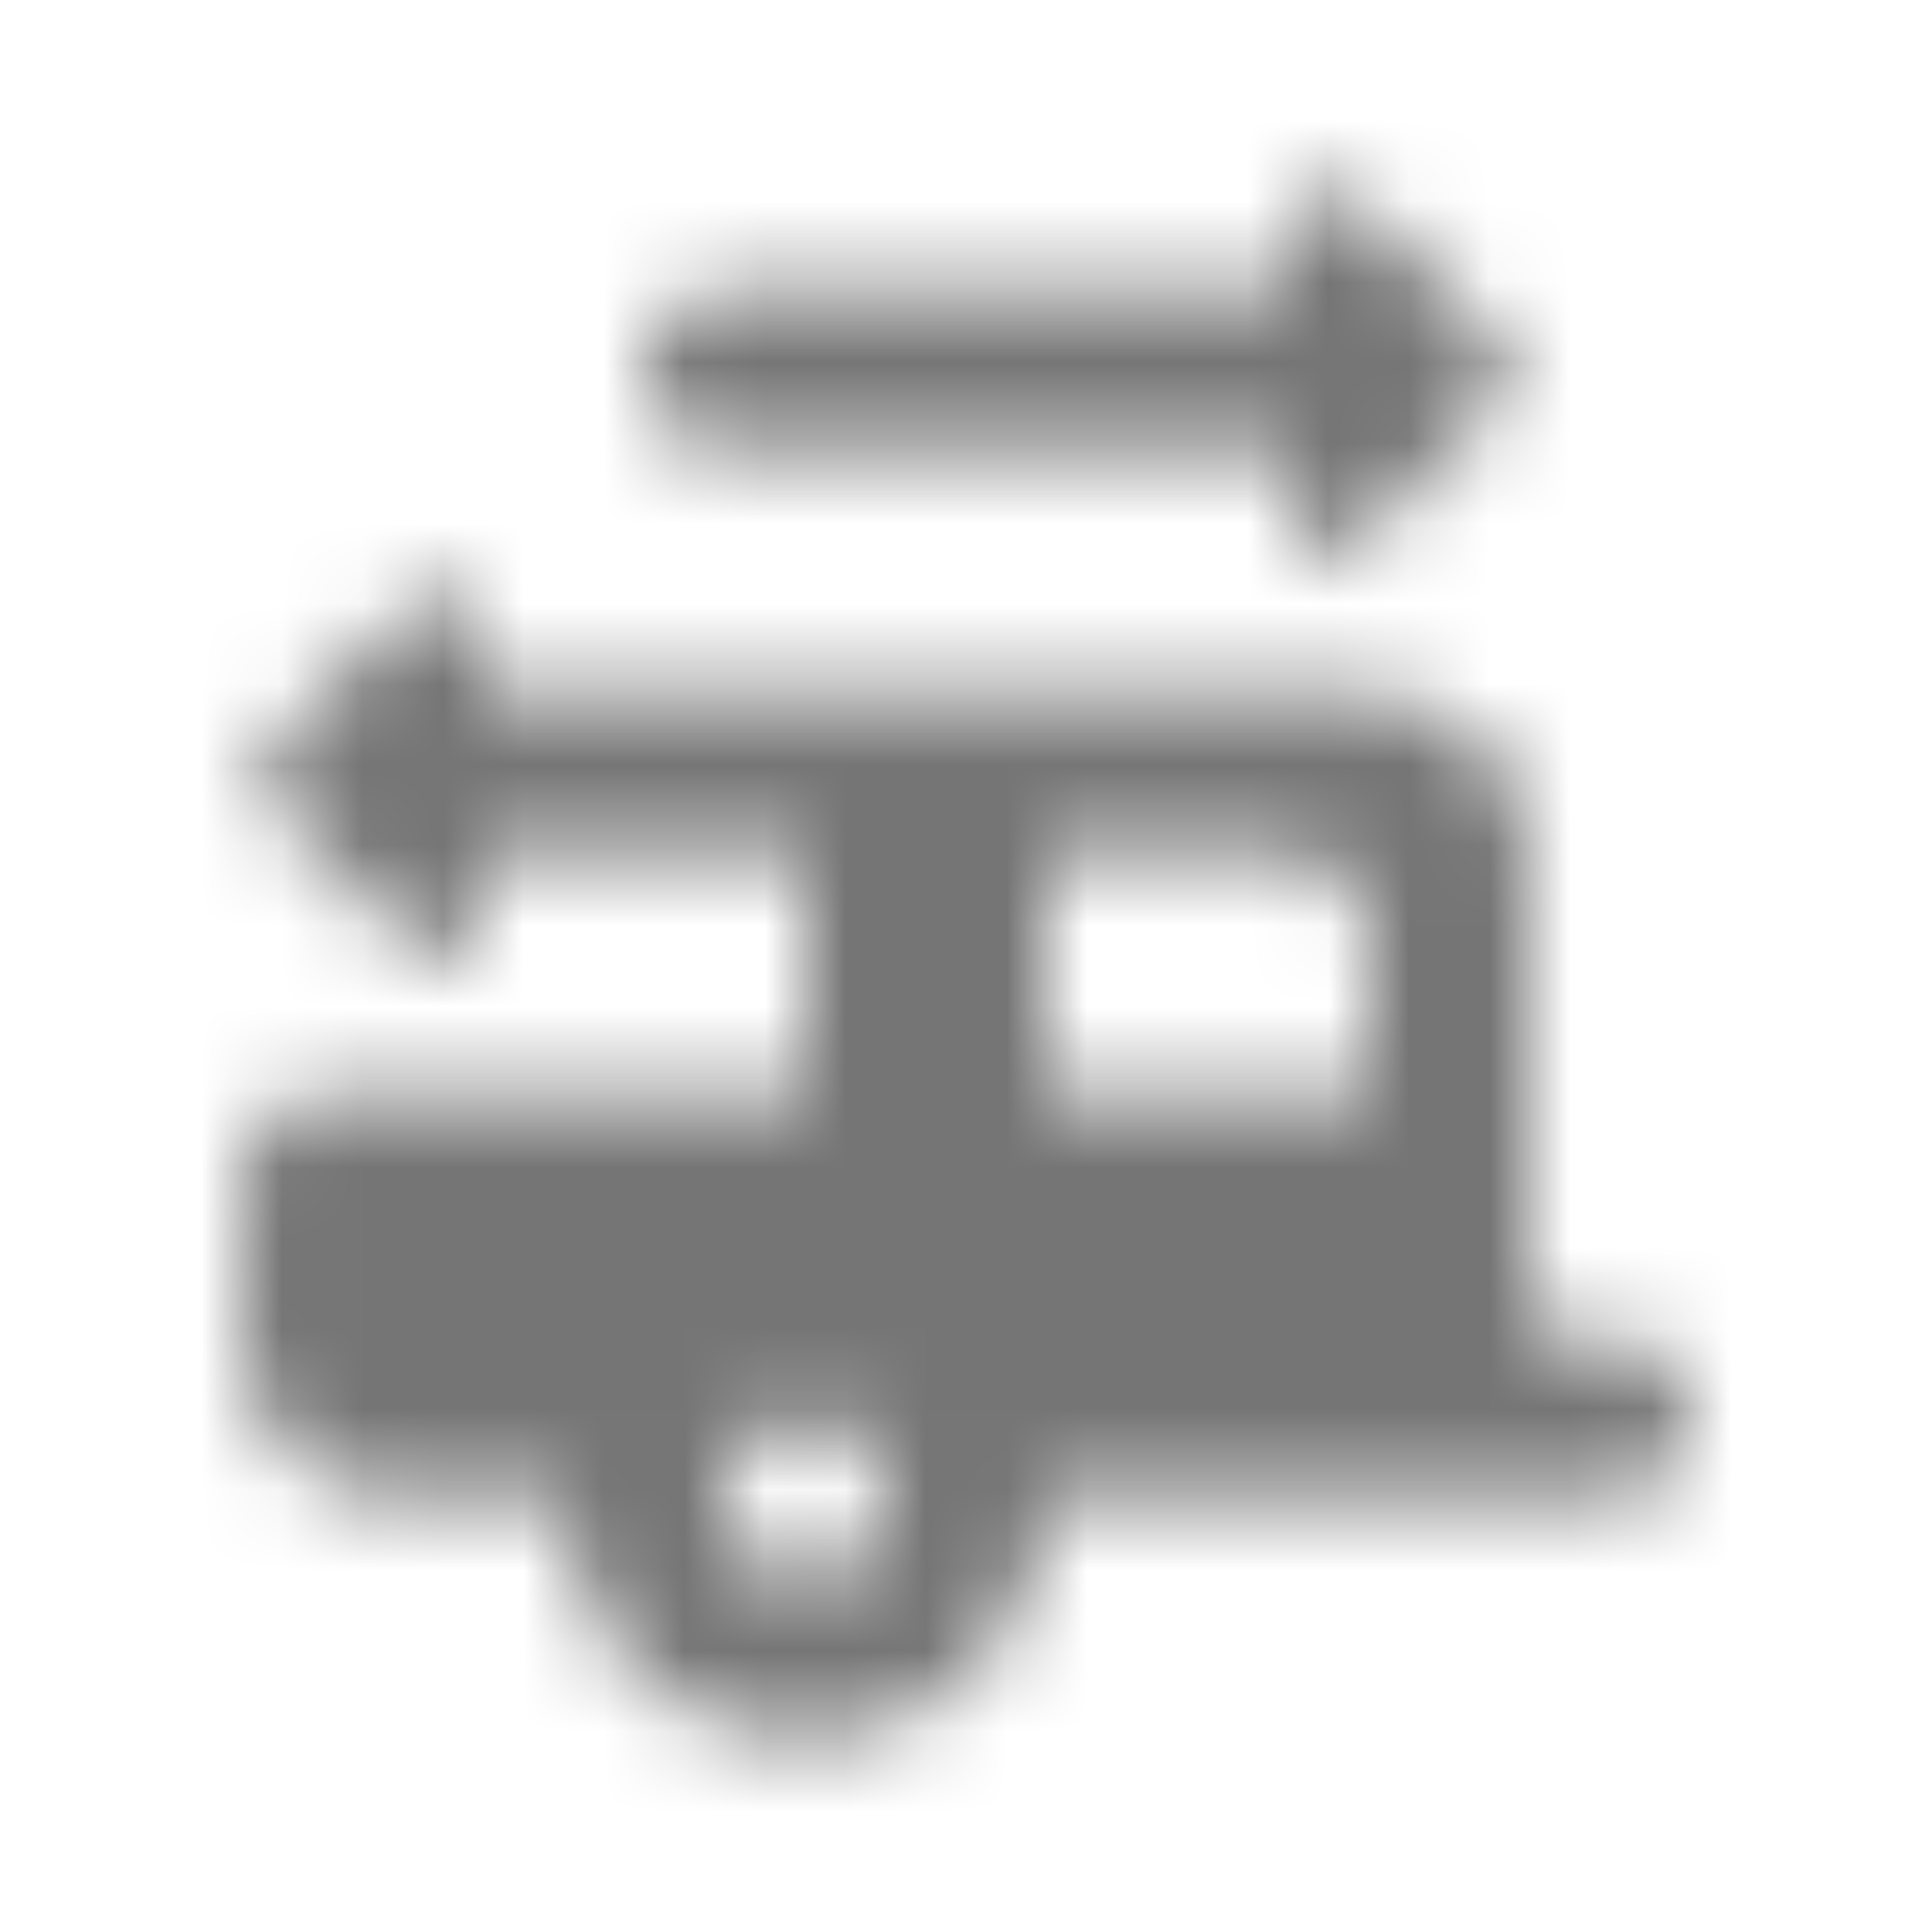 <?xml version="1.0" encoding="UTF-8"?>
<svg width="24px" height="24px" viewBox="0 0 24 24" version="1.1" xmlns="http://www.w3.org/2000/svg" xmlns:xlink="http://www.w3.org/1999/xlink">
    <!-- Generator: Sketch 50 (54983) - http://www.bohemiancoding.com/sketch -->
    <title>icon/places/rv_hookup_24px_rounded</title>
    <desc>Created with Sketch.</desc>
    <defs>
        <path d="M20,16.633 L19,16.633 L19,10.633 C19,9.533 18.1,8.633 17,8.633 L6,8.633 L6,7.893 C6,7.433 5.44,7.193 5.11,7.523 L3.37,9.263 C3.17,9.463 3.17,9.793 3.37,10.003 L5.11,11.743 C5.44,12.073 6,11.843 6,11.373 L6,10.633 L10,10.633 L10,13.633 L4,13.633 C3.45,13.633 3,14.083 3,14.633 L3,16.633 C3,17.733 3.9,18.633 5,18.633 L7,18.633 C7,20.293 8.34,21.633 10,21.633 C11.66,21.633 13,20.293 13,18.633 L20,18.633 C20.55,18.633 21,18.183 21,17.633 C21,17.083 20.55,16.633 20,16.633 Z M10,19.633 C9.45,19.633 9,19.183 9,18.633 C9,18.083 9.45,17.633 10,17.633 C10.55,17.633 11,18.083 11,18.633 C11,19.183 10.55,19.633 10,19.633 Z M17,13.633 L13,13.633 L13,10.633 L16,10.633 C16.55,10.633 17,11.083 17,11.633 L17,13.633 Z M9,5.633 L16,5.633 L16,6.373 C16,6.833 16.56,7.073 16.89,6.743 L18.63,5.003 C18.83,4.803 18.83,4.473 18.63,4.263 L16.89,2.523 C16.56,2.193 16,2.423 16,2.893 L16,3.633 L9,3.633 C8.45,3.633 8,4.083 8,4.633 C8,5.183 8.45,5.633 9,5.633 Z" id="path-1"></path>
    </defs>
    <g id="icon/places/rv_hookup_24px" stroke="none" stroke-width="1" fill="none" fill-rule="evenodd">
        <mask id="mask-2" fill="white">
            <use xlink:href="#path-1"></use>
        </mask>
        <g fill-rule="nonzero"></g>
        <g id="✱-/-Color-/-Icons-/-Black-/-Inactive" mask="url(#mask-2)" fill="#000000" fill-opacity="0.54">
            <rect id="Rectangle" x="0" y="0" width="24" height="24"></rect>
        </g>
    </g>
</svg>